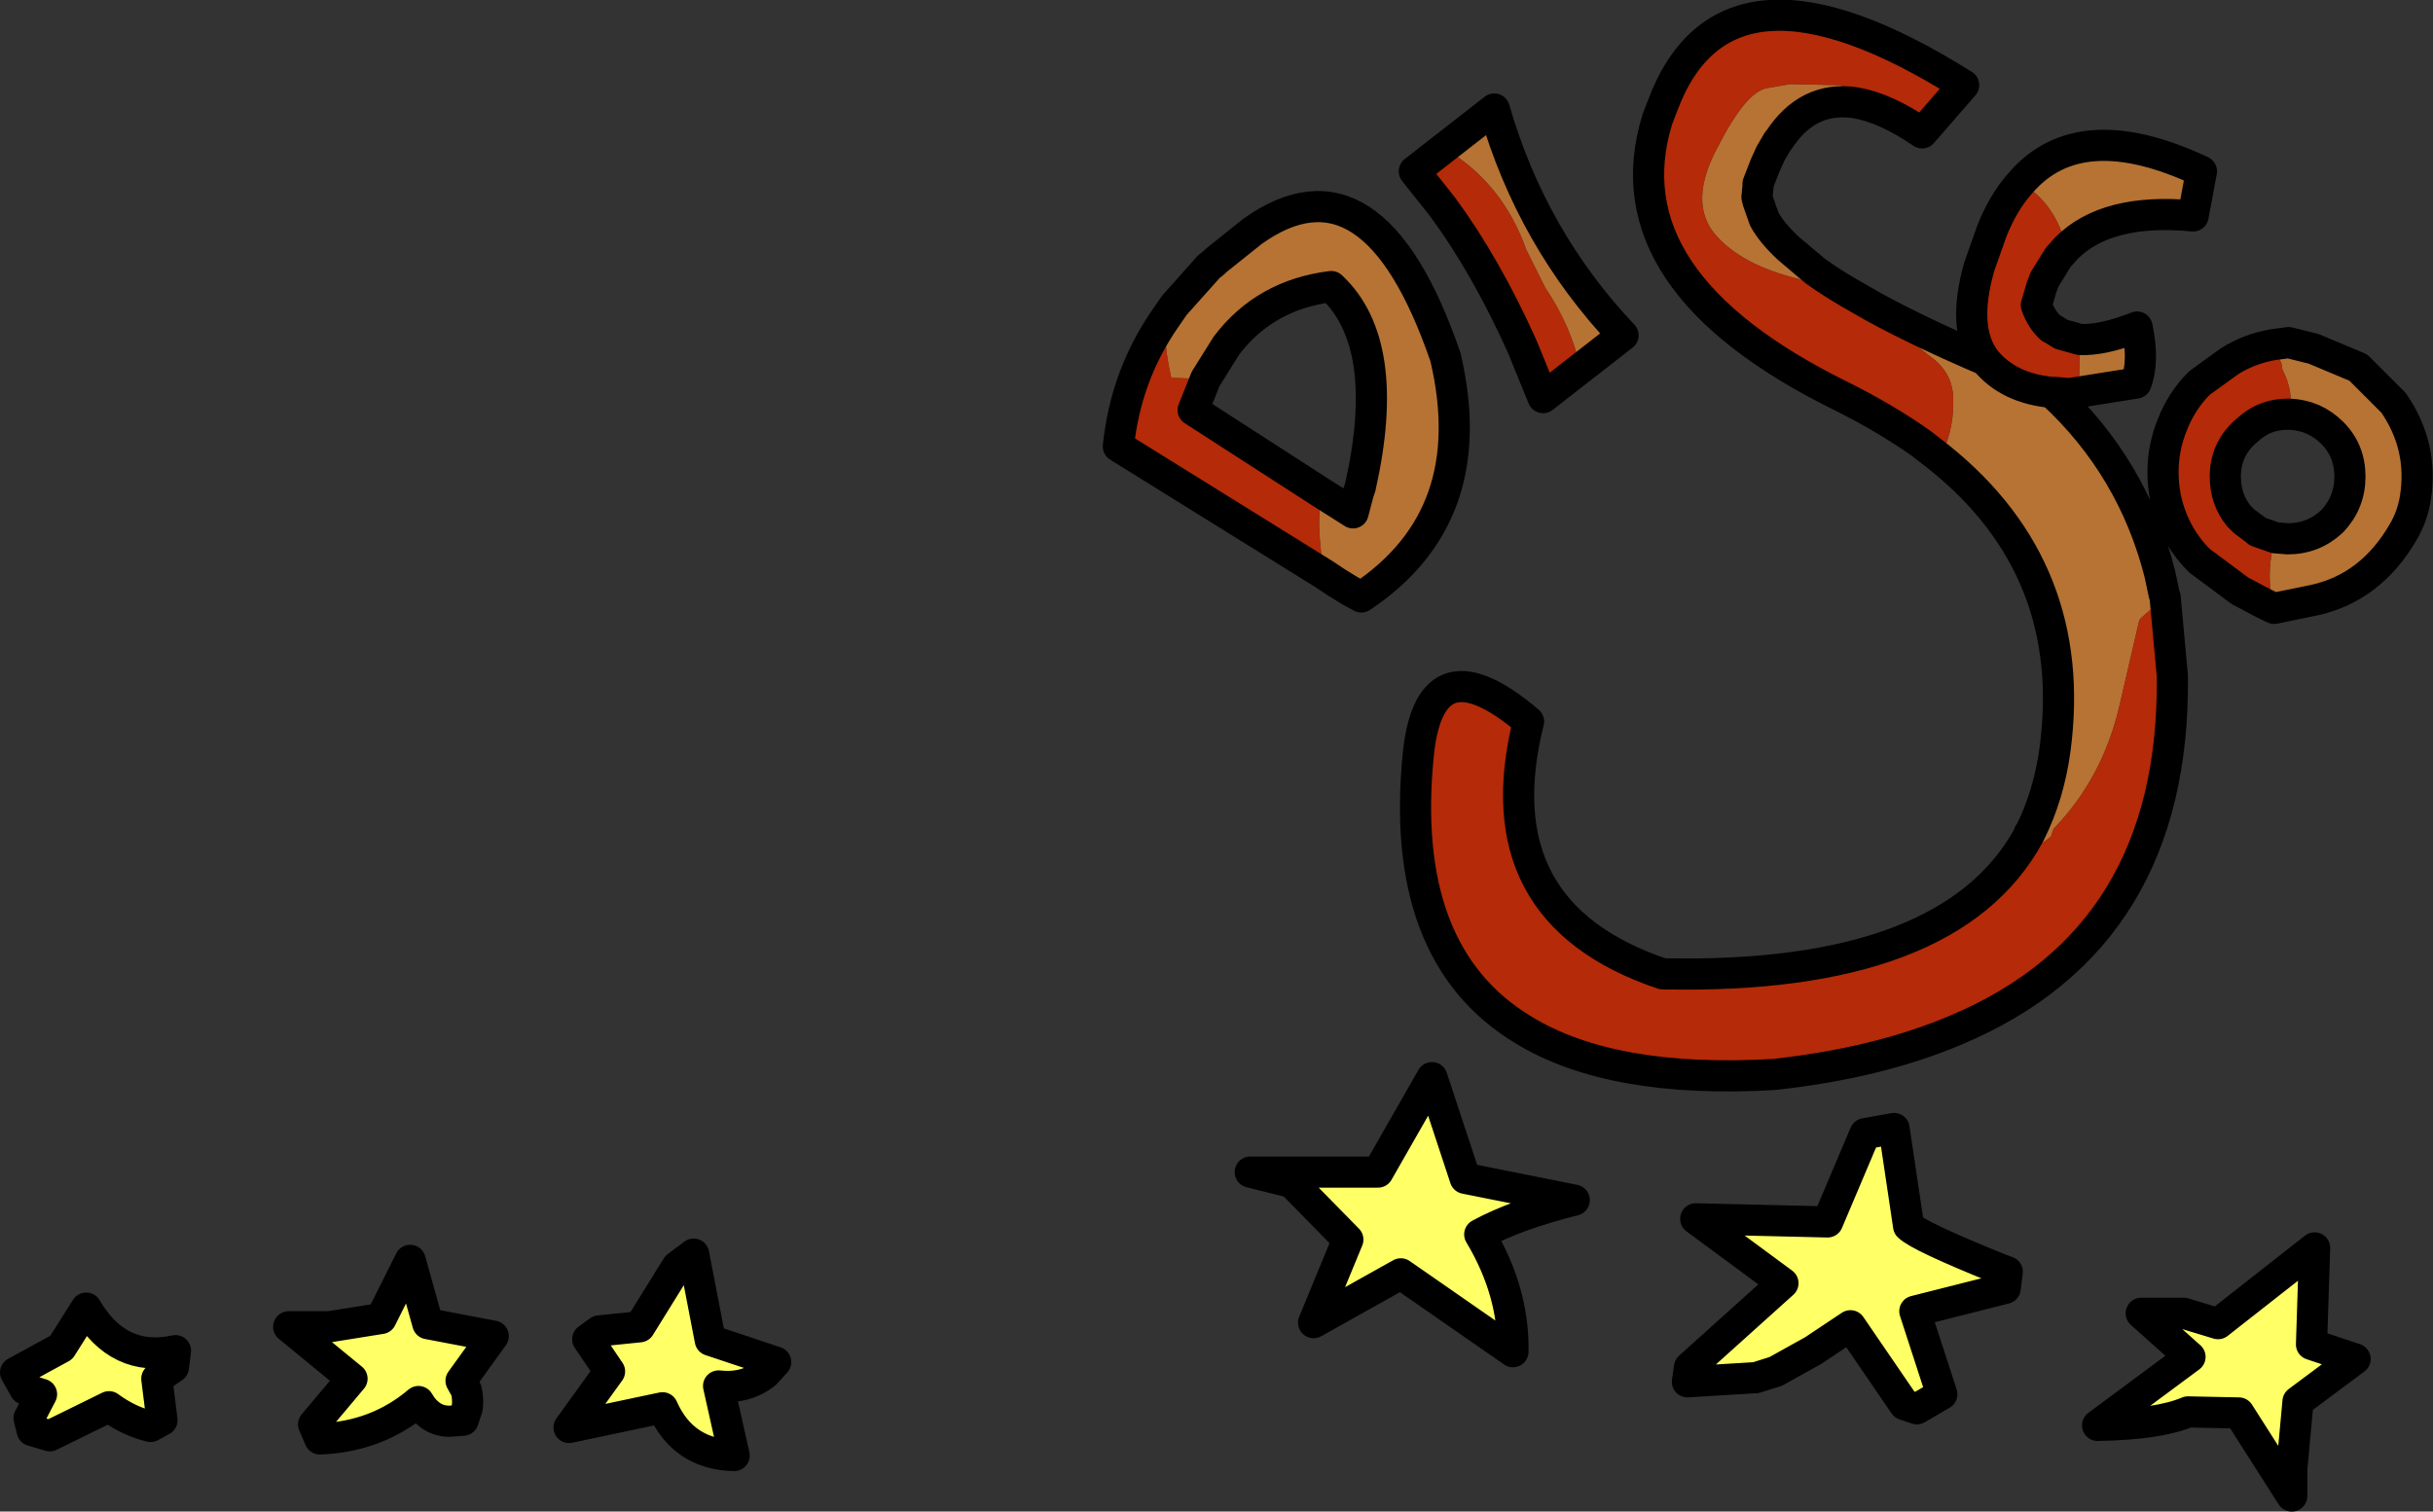 <?xml version="1.0" encoding="UTF-8" standalone="no"?>
<svg xmlns:ffdec="https://www.free-decompiler.com/flash" xmlns:xlink="http://www.w3.org/1999/xlink" ffdec:objectType="shape" height="72.8px" width="117.15px" xmlns="http://www.w3.org/2000/svg">
  <rect width="100%" height="100%" fill="#333333" stroke="none"/>
  <g transform="matrix(1.0, 0.0, 0.0, 1.0, 58.55, 36.35)">
    <path d="M31.0 -21.95 Q30.3 -21.8 29.4 -22.35 L28.1 -22.9 Q25.25 -23.6 24.0 -25.1 22.75 -26.65 24.15 -29.25 25.5 -31.9 26.5 -32.1 L27.65 -32.3 29.9 -32.25 30.05 -32.25 30.2 -32.15 30.8 -31.45 30.8 -31.4 Q28.5 -31.75 27.1 -29.6 L27.05 -29.6 27.05 -29.55 26.35 -28.75 26.3 -28.65 26.3 -28.6 26.2 -27.95 26.1 -28.1 26.05 -27.95 26.0 -27.7 26.05 -27.6 25.95 -27.5 25.95 -27.45 26.05 -26.95 26.05 -26.85 26.1 -26.65 26.1 -26.6 26.1 -26.05 26.0 -25.6 27.55 -24.4 28.85 -23.3 Q29.75 -22.65 31.0 -21.95 M34.85 -14.3 Q35.5 -15.5 35.5 -16.95 35.55 -18.3 34.5 -19.1 33.0 -20.25 31.7 -21.55 33.9 -20.35 37.05 -19.0 38.15 -17.65 40.25 -17.45 44.15 -13.85 45.45 -8.7 L45.65 -7.75 45.7 -7.6 44.5 -6.55 44.45 -6.45 43.5 -2.35 Q42.7 1.1 40.35 3.55 L40.3 3.65 40.2 3.95 39.65 4.35 39.55 4.35 39.25 4.2 39.2 4.15 39.15 3.95 39.15 3.85 39.15 3.8 39.2 3.75 Q40.1 1.95 40.4 -0.25 41.55 -8.9 34.85 -14.3 M38.75 -27.55 Q41.6 -30.85 47.45 -28.1 L47.05 -25.95 Q42.9 -26.35 40.95 -24.4 40.45 -26.55 38.75 -27.55 M41.6 -20.0 Q42.7 -19.95 44.35 -20.6 44.7 -18.95 44.3 -17.9 L41.15 -17.4 41.5 -17.45 41.55 -17.45 41.55 -17.55 41.6 -20.0 M14.75 -19.65 L15.4 -18.95 15.5 -18.7 15.85 -18.0 16.55 -17.95 16.6 -17.85 17.55 -18.6 Q17.1 -20.65 15.85 -22.5 L14.95 -24.3 Q13.8 -27.55 11.0 -29.2 L9.85 -28.3 10.8 -27.2 10.9 -26.4 9.55 -28.1 13.4 -31.1 Q15.2 -24.85 19.6 -20.2 L15.75 -17.2 14.75 -19.65 M6.95 -12.9 Q8.5 -19.8 5.55 -22.55 2.35 -22.15 0.5 -19.7 L-0.5 -18.1 -2.15 -18.15 Q-2.5 -19.6 -2.45 -21.0 L-2.0 -21.65 -0.35 -23.5 -0.1 -23.7 0.0 -23.8 1.75 -25.2 Q7.55 -29.35 11.05 -19.15 12.85 -11.5 7.0 -7.6 L6.45 -7.9 6.45 -7.95 5.8 -8.3 5.2 -8.7 5.1 -9.35 5.0 -10.4 Q4.9 -11.55 5.1 -12.6 L6.6 -11.65 6.85 -12.6 6.95 -12.9 M50.9 -19.75 L51.65 -19.85 52.85 -19.55 55.0 -18.65 56.7 -16.95 Q58.15 -14.85 57.75 -12.35 57.6 -11.45 57.15 -10.7 55.6 -8.05 52.9 -7.45 L50.95 -7.05 Q50.5 -8.65 51.0 -10.45 L51.6 -10.4 Q52.85 -10.4 53.75 -11.25 54.6 -12.15 54.6 -13.4 54.6 -14.65 53.75 -15.5 52.9 -16.35 51.7 -16.4 51.9 -17.5 51.35 -18.55 L51.3 -18.85 50.9 -19.75 M50.1 -10.8 L50.15 -10.75 50.05 -10.75 50.1 -10.8 M-2.45 -21.0 L-2.0 -21.65 -2.45 -21.0" fill="#b67334" fill-rule="evenodd" stroke="none"/>
    <path d="M30.8 -31.4 L30.8 -31.45 30.2 -32.15 30.05 -32.25 29.9 -32.25 27.65 -32.3 26.5 -32.1 Q25.5 -31.9 24.15 -29.25 22.75 -26.65 24.0 -25.1 25.25 -23.6 28.1 -22.9 L29.4 -22.35 Q30.3 -21.8 31.0 -21.95 L31.7 -21.55 Q33.0 -20.25 34.5 -19.1 35.55 -18.3 35.5 -16.95 35.5 -15.5 34.85 -14.3 L33.95 -15.0 Q32.25 -16.2 30.15 -17.25 18.85 -22.8 21.25 -30.6 L21.5 -31.25 Q24.55 -39.45 36.0 -32.25 L34.0 -29.95 Q32.25 -31.15 30.8 -31.4 M27.55 -24.4 L26.0 -25.6 26.1 -26.05 26.1 -26.6 26.1 -26.65 26.4 -25.8 Q26.75 -25.15 27.55 -24.4 M26.05 -26.85 L26.05 -26.95 25.95 -27.45 25.95 -27.5 26.05 -27.6 26.1 -27.4 26.05 -26.85 M26.2 -27.95 L26.3 -28.6 26.3 -28.65 26.35 -28.75 27.05 -29.55 27.05 -29.6 27.1 -29.6 27.05 -29.55 26.7 -28.95 26.45 -28.4 26.25 -27.85 26.2 -27.95 M37.05 -19.0 Q35.9 -20.5 36.75 -23.5 L37.35 -25.2 Q37.9 -26.6 38.75 -27.55 40.45 -26.55 40.95 -24.4 L40.55 -23.95 39.9 -22.9 39.75 -22.45 39.75 -22.5 39.5 -21.65 Q39.75 -20.95 40.2 -20.55 L40.3 -20.5 40.7 -20.25 41.6 -20.0 41.55 -17.55 41.55 -17.45 41.5 -17.45 41.15 -17.4 41.0 -17.4 40.4 -17.45 40.3 -17.45 40.25 -17.45 Q38.15 -17.65 37.05 -19.0 M45.7 -7.6 L46.05 -3.8 Q46.2 8.8 35.65 13.25 31.9 14.85 26.85 15.4 19.05 15.85 14.8 13.25 8.75 9.6 9.75 -0.1 10.35 -5.6 15.05 -1.6 12.75 7.6 21.5 10.55 35.35 10.85 39.15 3.85 L39.15 3.95 39.2 4.15 39.25 4.2 39.55 4.35 39.65 4.35 40.2 3.95 40.3 3.65 40.35 3.55 Q42.7 1.1 43.5 -2.35 L44.45 -6.45 44.5 -6.55 45.7 -7.6 M10.9 -26.4 L10.8 -27.2 9.85 -28.3 11.0 -29.2 Q13.8 -27.55 14.95 -24.3 L15.85 -22.5 Q17.1 -20.65 17.55 -18.6 L16.6 -17.85 16.55 -17.95 15.85 -18.0 15.5 -18.7 15.4 -18.95 14.75 -19.65 Q13.0 -23.55 10.9 -26.4 M-0.5 -18.1 L-1.1 -16.6 5.1 -12.6 Q4.9 -11.55 5.0 -10.4 L5.1 -9.35 5.2 -8.7 -4.7 -14.85 Q-4.35 -18.25 -2.45 -21.0 -2.5 -19.6 -2.15 -18.15 L-0.5 -18.1 M39.9 -22.9 L39.75 -22.5 39.9 -22.9 M50.9 -19.75 L51.3 -18.85 51.35 -18.55 Q51.9 -17.5 51.7 -16.4 L51.6 -16.4 Q50.6 -16.4 49.85 -15.8 L49.5 -15.5 Q48.6 -14.65 48.6 -13.4 48.6 -12.3 49.25 -11.5 L49.5 -11.25 50.1 -10.8 50.05 -10.75 50.15 -10.75 51.0 -10.45 Q50.5 -8.65 50.95 -7.05 50.4 -7.3 49.3 -7.9 L47.35 -9.35 Q46.5 -10.2 46.05 -11.3 45.6 -12.4 45.6 -13.6 45.6 -14.8 46.05 -15.9 46.5 -17.05 47.35 -17.9 L48.8 -18.95 Q49.75 -19.55 50.9 -19.75" fill="#b52a08" fill-rule="evenodd" stroke="none"/>
    <path d="M52.1 31.15 L51.8 34.4 51.8 35.7 49.25 31.7 46.8 31.65 Q45.4 32.25 42.45 32.3 L46.9 29.0 44.55 26.9 46.6 26.9 48.25 27.4 52.9 23.75 52.75 28.4 54.85 29.1 52.1 31.15 M29.45 22.5 L31.25 18.25 32.65 18.0 33.35 22.7 Q33.85 23.2 37.7 24.75 L38.1 24.9 38.0 25.7 33.65 26.8 34.95 30.8 33.75 31.5 33.15 31.3 30.55 27.5 28.75 28.7 26.95 29.7 26.0 30.0 22.7 30.2 22.8 29.5 27.3 25.45 23.1 22.35 29.45 22.5 M17.25 21.45 Q14.45 22.15 12.7 23.1 14.35 25.85 14.3 28.75 L8.9 25.0 4.7 27.35 6.35 23.35 3.65 20.6 1.65 20.1 7.8 20.1 10.4 15.55 12.0 20.4 17.25 21.45 M-50.1 28.7 L-50.2 29.5 -51.0 30.05 -50.75 32.05 -51.3 32.35 Q-52.35 32.1 -53.3 31.4 L-56.15 32.8 -57.0 32.55 -57.15 31.95 -56.55 30.8 -57.35 30.55 -57.8 29.75 -55.6 28.55 -54.4 26.65 Q-52.85 29.3 -50.1 28.7 M-34.8 28.0 L-36.35 30.15 -36.1 30.6 Q-36.0 31.0 -36.05 31.45 L-36.25 32.05 -36.9 32.1 Q-37.85 32.1 -38.4 31.15 -40.4 32.85 -43.15 32.95 L-43.45 32.25 -41.6 30.05 -44.65 27.55 -42.7 27.55 -40.2 27.15 -38.8 24.35 -37.95 27.4 -34.8 28.0 M-25.95 24.65 L-25.15 24.05 -24.35 28.2 -21.2 29.25 -21.7 29.8 Q-22.65 30.55 -23.95 30.4 L-23.2 33.75 Q-25.65 33.7 -26.65 31.45 L-31.15 32.4 -29.2 29.7 -30.25 28.15 -29.7 27.75 -27.75 27.55 -25.95 24.65" fill="#ffff66" fill-rule="evenodd" stroke="none"/>
    <path d="M30.8 -31.4 Q32.25 -31.15 34.0 -29.95 L36.0 -32.25 Q24.55 -39.45 21.5 -31.25 L21.25 -30.6 Q18.85 -22.8 30.15 -17.25 32.25 -16.2 33.95 -15.0 L34.85 -14.3 Q41.55 -8.9 40.4 -0.25 40.1 1.95 39.2 3.75 L39.15 3.8 39.15 3.85 Q35.35 10.85 21.5 10.55 12.75 7.6 15.05 -1.6 10.35 -5.6 9.75 -0.1 8.75 9.6 14.8 13.25 19.05 15.85 26.85 15.4 31.9 14.85 35.65 13.25 46.2 8.8 46.05 -3.8 L45.7 -7.6 M31.7 -21.55 L31.0 -21.95 Q29.75 -22.65 28.85 -23.3 L27.55 -24.4 Q26.75 -25.15 26.4 -25.8 L26.1 -26.65 26.05 -26.85 26.1 -27.4 26.1 -27.5 26.45 -28.4 26.7 -28.95 27.05 -29.55 27.1 -29.6 Q28.5 -31.75 30.8 -31.4 M37.05 -19.0 Q35.9 -20.5 36.75 -23.5 L37.35 -25.2 Q37.9 -26.6 38.75 -27.55 41.6 -30.85 47.45 -28.1 L47.05 -25.95 Q42.9 -26.35 40.95 -24.4 L40.55 -23.95 39.9 -22.9 39.75 -22.5 39.5 -21.65 Q39.75 -20.95 40.2 -20.55 L40.3 -20.5 40.7 -20.25 41.6 -20.0 Q42.7 -19.95 44.35 -20.6 44.7 -18.95 44.3 -17.9 L41.15 -17.4 41.0 -17.4 40.4 -17.45 40.3 -17.45 40.25 -17.45 Q44.15 -13.85 45.45 -8.7 L45.65 -7.75 M14.75 -19.65 L15.75 -17.2 19.6 -20.2 Q15.2 -24.85 13.4 -31.1 L9.55 -28.1 10.9 -26.4 Q13.0 -23.55 14.75 -19.65 M6.85 -12.6 L6.95 -12.9 Q8.5 -19.8 5.55 -22.55 2.35 -22.15 0.5 -19.7 L-0.5 -18.1 -1.1 -16.6 5.1 -12.6 6.6 -11.65 6.85 -12.6 M6.45 -7.9 L5.8 -8.3 5.2 -8.7 -4.7 -14.85 Q-4.35 -18.25 -2.45 -21.0 L-2.0 -21.65 -0.35 -23.5 -0.1 -23.7 0.0 -23.8 1.75 -25.2 Q7.55 -29.35 11.05 -19.15 12.85 -11.5 7.0 -7.6 L6.45 -7.9 M37.05 -19.0 Q33.9 -20.35 31.7 -21.55 M40.25 -17.45 Q38.15 -17.65 37.05 -19.0 M50.95 -7.05 L52.9 -7.45 Q55.6 -8.05 57.15 -10.7 57.6 -11.45 57.75 -12.35 58.15 -14.85 56.7 -16.95 L55.0 -18.65 52.85 -19.55 51.65 -19.85 50.9 -19.75 Q49.75 -19.55 48.8 -18.95 L47.35 -17.9 Q46.5 -17.05 46.05 -15.9 45.6 -14.8 45.6 -13.6 45.6 -12.4 46.05 -11.3 46.5 -10.2 47.35 -9.35 L49.3 -7.9 Q50.4 -7.3 50.95 -7.05 M51.7 -16.4 Q52.9 -16.35 53.75 -15.5 54.6 -14.65 54.6 -13.4 54.6 -12.15 53.75 -11.25 52.85 -10.4 51.6 -10.4 L51.0 -10.45 50.15 -10.75 50.1 -10.8 49.5 -11.25 49.25 -11.5 Q48.6 -12.3 48.6 -13.4 48.6 -14.65 49.5 -15.5 L49.85 -15.8 Q50.6 -16.4 51.6 -16.4 L51.7 -16.4 M52.1 31.15 L51.8 34.4 51.8 35.7 49.25 31.7 46.8 31.65 Q45.4 32.25 42.45 32.3 L46.9 29.0 44.55 26.9 46.6 26.9 48.25 27.4 52.9 23.75 52.75 28.4 54.85 29.1 52.1 31.15 M29.45 22.5 L31.25 18.25 32.65 18.0 33.35 22.7 Q33.85 23.2 37.7 24.75 L38.1 24.9 38.0 25.7 33.65 26.8 34.95 30.8 33.75 31.5 33.15 31.3 30.55 27.5 28.75 28.7 26.95 29.7 26.0 30.0 22.7 30.2 22.8 29.5 27.3 25.45 23.1 22.35 29.45 22.5 M17.25 21.45 Q14.45 22.15 12.7 23.1 14.35 25.85 14.3 28.75 L8.9 25.0 4.7 27.35 6.35 23.35 3.65 20.6 1.65 20.1 7.8 20.1 10.4 15.55 12.0 20.4 17.25 21.45 M-25.95 24.65 L-27.75 27.55 -29.7 27.75 -30.25 28.15 -29.2 29.7 -31.15 32.4 -26.65 31.45 Q-25.65 33.7 -23.2 33.75 L-23.95 30.4 Q-22.65 30.55 -21.7 29.8 L-21.2 29.25 -24.35 28.2 -25.15 24.05 -25.95 24.65 M-34.8 28.0 L-37.95 27.4 -38.8 24.35 -40.2 27.15 -42.7 27.55 -44.65 27.55 -41.6 30.05 -43.45 32.25 -43.15 32.95 Q-40.4 32.85 -38.4 31.15 -37.85 32.1 -36.9 32.1 L-36.25 32.05 -36.05 31.45 Q-36.0 31.0 -36.1 30.6 L-36.35 30.15 -34.8 28.0 M-50.1 28.7 Q-52.85 29.3 -54.4 26.65 L-55.6 28.55 -57.8 29.75 -57.35 30.55 -56.55 30.8 -57.15 31.95 -57.0 32.55 -56.15 32.8 -53.3 31.4 Q-52.35 32.1 -51.3 32.35 L-50.75 32.05 -51.0 30.05 -50.2 29.5 -50.1 28.7 Z" fill="none" stroke="#000000" stroke-linecap="round" stroke-linejoin="round" stroke-width="1.5"/>
  </g>
</svg>
